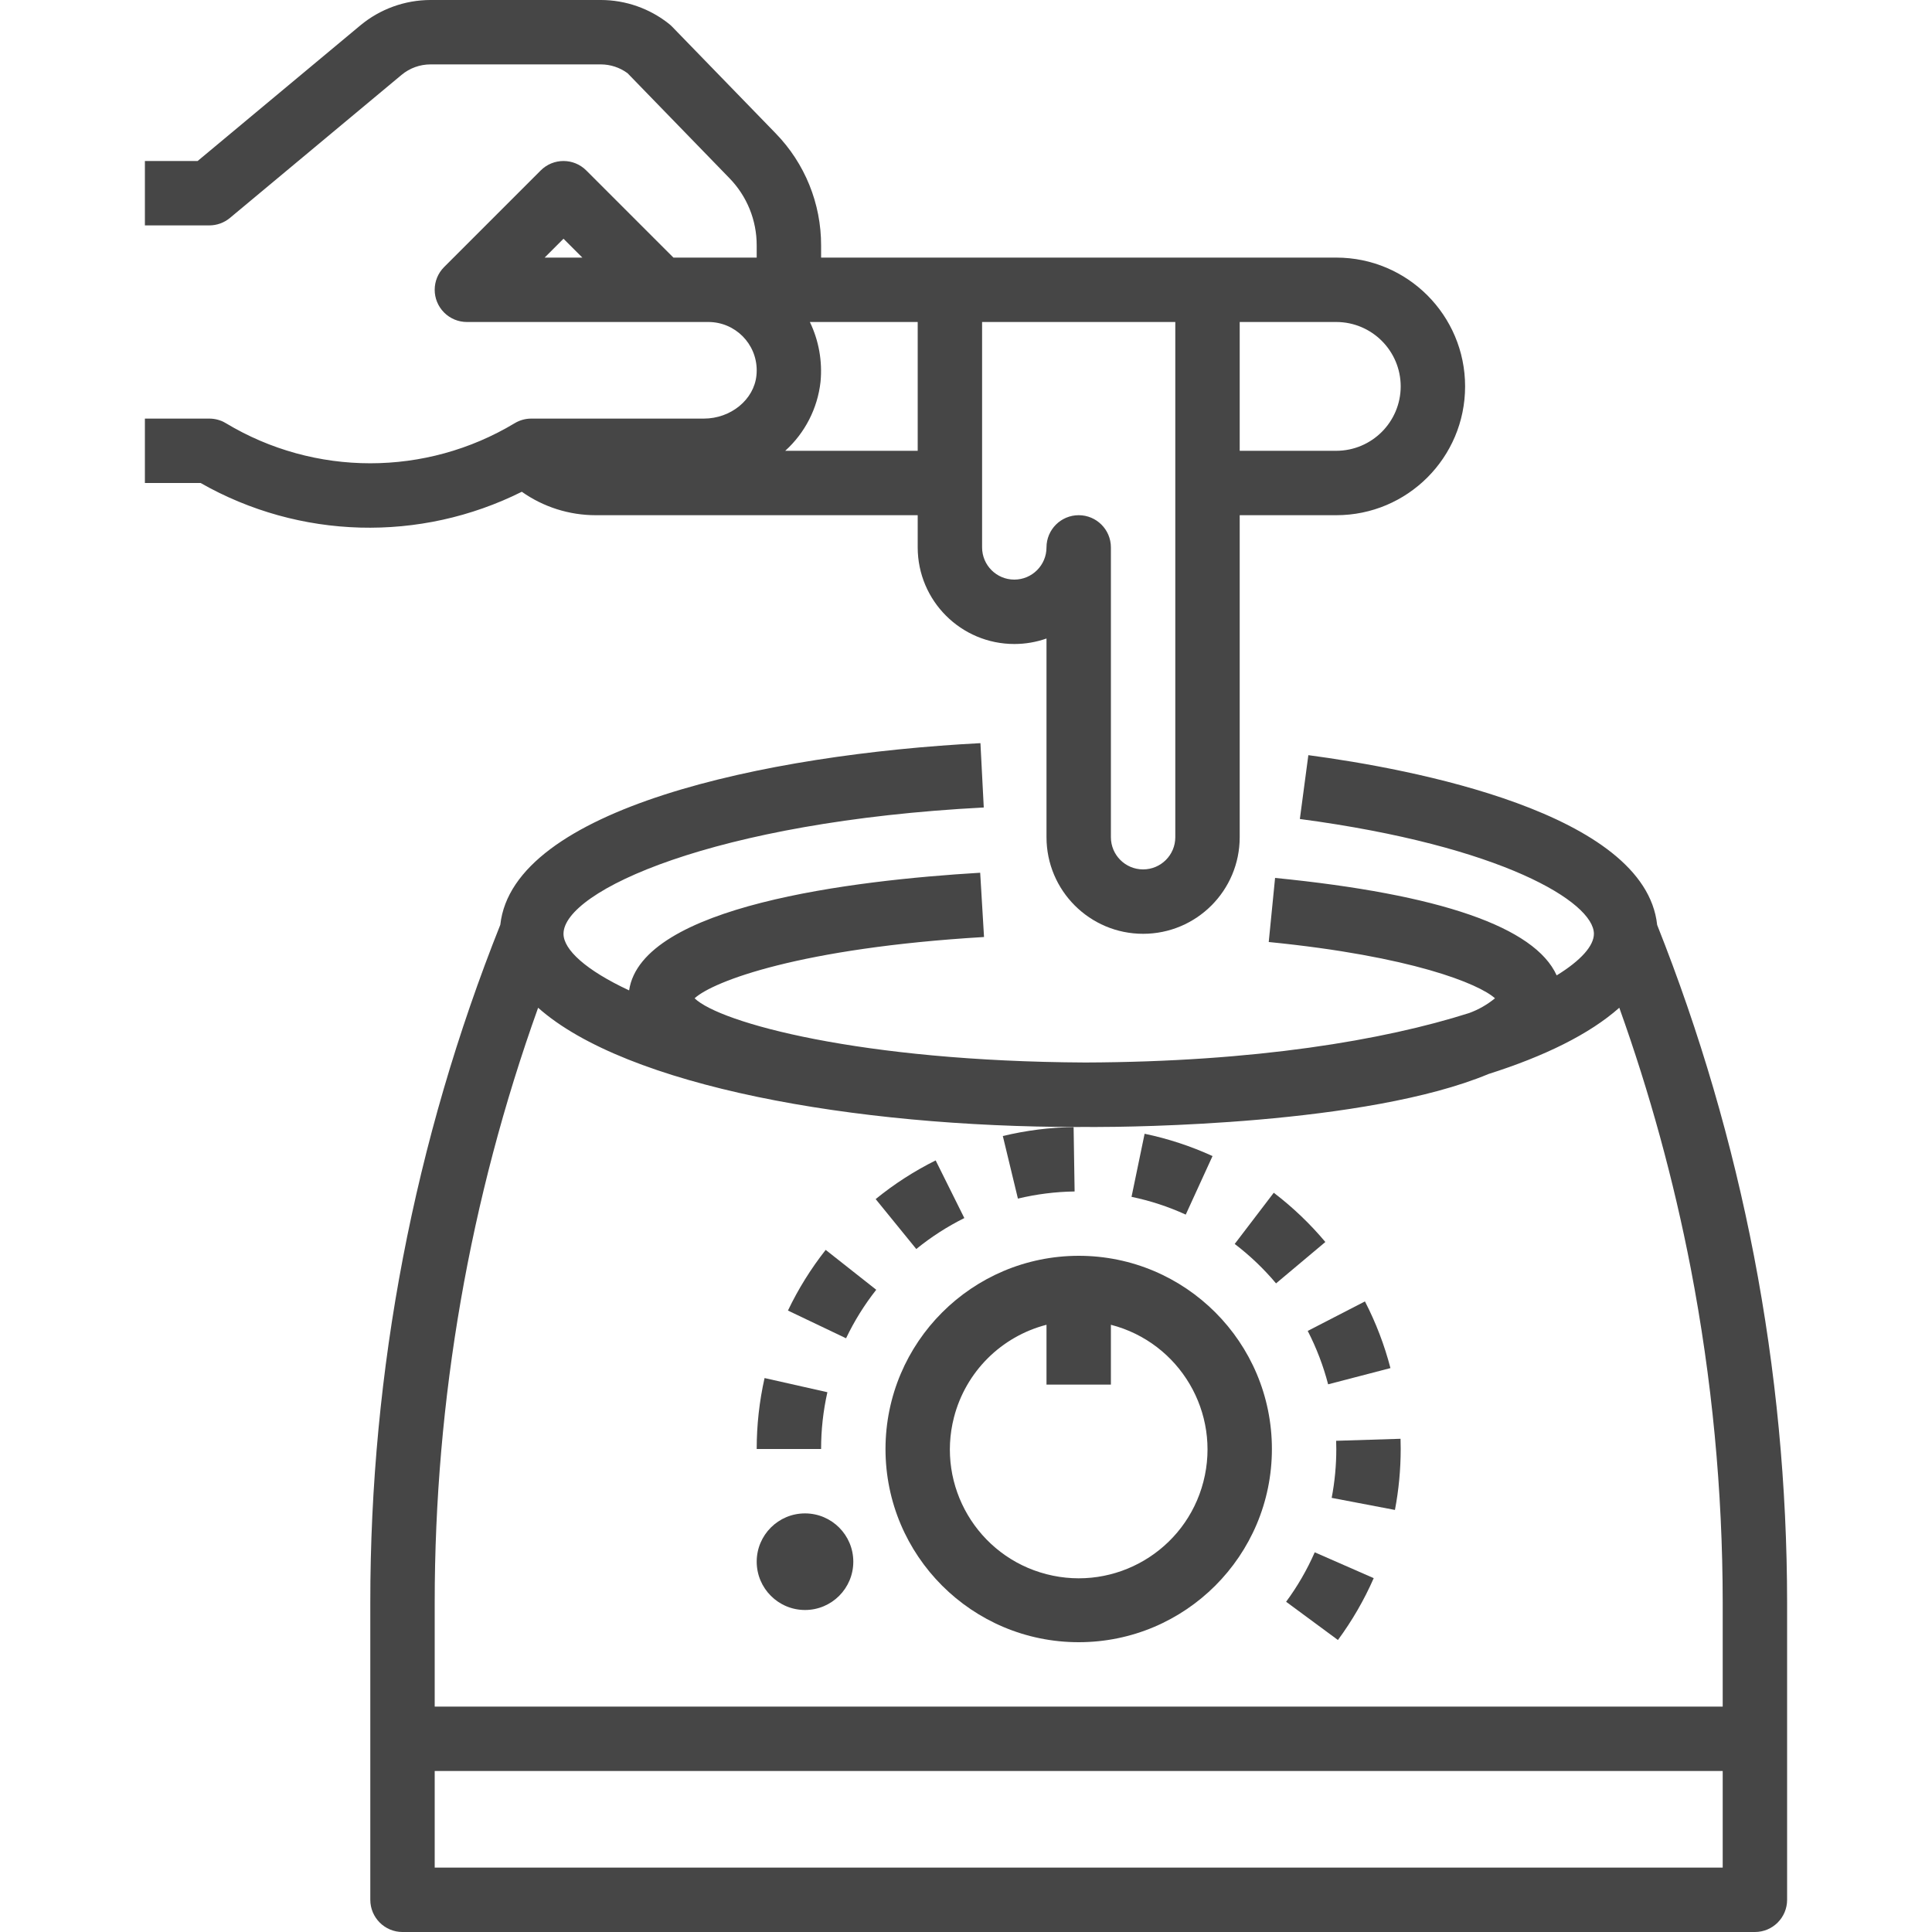 <?xml version="1.0"?>
<svg xmlns="http://www.w3.org/2000/svg" id="Capa_1" enable-background="new 0 0 480 480" height="512px" viewBox="0 0 480 480" width="512px" class=""><g><path d="m411.716 229.8c-2.987-27.949-61.194-38.8-86.661-42.183l-2.11 15.86c50.391 6.703 73.055 20.711 73.055 28.523 0 2.954-3.167 6.587-9.25 10.33-5.434-12-28.886-20.138-69.961-24.213l-1.578 15.922c35.562 3.531 52.258 10.406 56.211 13.984-1.914 1.573-4.081 2.811-6.408 3.662-21.215 6.747-53.156 12.15-95.387 12.29-55.832-.271-90.741-9.859-97.057-15.952 4.618-4.234 26.282-12.507 71.907-15.226l-.954-15.969c-31.708 1.887-84.1 8.231-87.224 29.229-10.732-5-16.3-10.126-16.3-14.057 0-10.594 37.188-27.875 104.414-31.383l-.828-15.984c-53.757 2.809-116.13 16.356-119.285 45.123-21.363 53.573-32.325 110.725-32.3 168.4v73.844c0 4.418 3.582 8 8 8h336c4.418 0 8-3.582 8-8v-73.844c-.011-28.885-2.763-57.705-8.219-86.07-5.425-28.122-13.482-55.672-24.065-82.286zm-278.022 20.574c21.946 19.488 78.311 29.626 134.306 29.626.353 0 .7-.014 1.057-.015 1.243.015 2.263.015 2.943.015 8.743 0 67.453-.5 97.835-13.172 13.87-4.4 25.093-9.9 32.474-16.457 7.555 21.099 13.49 42.744 17.753 64.746 5.269 27.366 7.927 55.17 7.938 83.039v25.844h-320v-25.844c-.002-50.372 8.69-100.367 25.694-147.782zm-25.694 213.626v-24h320v24z" data-original="#000000" class="active-path" data-old_color="#000000" fill="#464646"/><path d="m220 360c0 26.51 21.49 48 48 48s48-21.49 48-48-21.49-48-48-48c-26.498.029-47.971 21.502-48 48zm40-30.864v14.864h16v-14.864c17.112 4.418 27.402 21.872 22.984 38.984s-21.872 27.402-38.984 22.984-27.402-21.872-22.984-38.984c2.91-11.272 11.712-20.074 22.984-22.984z" data-original="#000000" class="active-path" data-old_color="#000000" fill="#464646"/><path d="m217.7 320.438-12.562-9.907c-3.673 4.662-6.817 9.716-9.375 15.071l14.437 6.89c2.044-4.284 4.56-8.327 7.5-12.054z" data-original="#000000" class="active-path" data-old_color="#000000" fill="#464646"/><path d="m239.586 302.625-7.125-14.325c-5.308 2.643-10.307 5.866-14.906 9.609l10.093 12.406c3.684-2.996 7.687-5.575 11.938-7.69z" data-original="#000000" class="active-path" data-old_color="#000000" fill="#464646"/><path d="m205.562 345.891-15.609-3.516c-1.299 5.785-1.954 11.696-1.953 17.625h16c-.003-4.746.521-9.478 1.562-14.109z" data-original="#000000" class="active-path" data-old_color="#000000" fill="#464646"/><path d="m329.969 343.93 15.484-4.032c-1.494-5.738-3.619-11.292-6.336-16.562l-14.217 7.328c2.174 4.221 3.874 8.67 5.069 13.266z" data-original="#000000" class="active-path" data-old_color="#000000" fill="#464646"/><path d="m332 360c.001 4.074-.383 8.139-1.148 12.141l15.718 3c.949-4.991 1.428-10.06 1.43-15.141l-.039-2.539-16 .5z" data-original="#000000" class="active-path" data-old_color="#000000" fill="#464646"/><path d="m266.984 296.016-.25-16c-5.926.091-11.824.838-17.586 2.226l3.75 15.547c4.616-1.108 9.34-1.703 14.086-1.773z" data-original="#000000" class="active-path" data-old_color="#000000" fill="#464646"/><path d="m317.031 318.852 12.25-10.282c-3.806-4.541-8.106-8.644-12.82-12.234l-9.7 12.719c3.773 2.878 7.217 6.164 10.27 9.797z" data-original="#000000" class="active-path" data-old_color="#000000" fill="#464646"/><path d="m301.25 287.219c-5.401-2.469-11.061-4.326-16.875-5.539l-3.25 15.672c4.641.96 9.16 2.441 13.469 4.414z" data-original="#000000" class="active-path" data-old_color="#000000" fill="#464646"/><path d="m319.531 397.953 12.875 9.5c3.523-4.778 6.505-9.931 8.891-15.367l-14.656-6.422c-1.905 4.348-4.29 8.47-7.11 12.289z" data-original="#000000" class="active-path" data-old_color="#000000" fill="#464646"/><path d="m200 400c6.627 0 12-5.373 12-12s-5.373-12-12-12-12 5.373-12 12c.007 6.624 5.376 11.993 12 12z" data-original="#000000" class="active-path" data-old_color="#000000" fill="#464646"/><path d="m129.642 122.178c5.37 3.792 11.784 5.826 18.358 5.822h80v8c.007 13.262 10.764 24.007 24.026 24 2.716-.001 5.413-.464 7.974-1.367v49.367c0 13.255 10.745 24 24 24s24-10.745 24-24v-80h24c17.673 0 32-14.327 32-32s-14.327-32-32-32h-128v-3.023c.021-10.407-4.036-20.408-11.3-27.86l-25.7-26.476c-.231-.238-.476-.463-.734-.672-4.826-3.86-10.82-5.965-17-5.969h-42.313c-6.364.009-12.526 2.239-17.422 6.305l-40.431 33.695h-13.1v16h16c1.872.001 3.686-.655 5.125-1.852l42.648-35.548c2.016-1.679 4.556-2.599 7.18-2.6h42.313c2.393.002 4.722.768 6.648 2.188l25.305 26.07c4.362 4.47 6.797 10.473 6.781 16.719v3.023h-20.688l-21.656-21.656c-3.124-3.123-8.188-3.123-11.312 0l-24 24c-3.124 3.125-3.123 8.19.002 11.314 1.5 1.499 3.533 2.342 5.654 2.342h60c6.635.005 12.009 5.388 12.004 12.022 0 .415-.022.83-.066 1.244-.6 6.015-6.352 10.734-13.079 10.734h-42.859c-1.451-.002-2.874.392-4.117 1.141-22.079 13.281-49.687 13.281-71.766 0-1.243-.749-2.666-1.143-4.117-1.141h-16v16h13.844c24.569 14 54.504 14.817 79.8 2.178zm5.67-58.178 4.688-4.688 4.688 4.688zm212.688 32c-.017 8.83-7.17 15.983-16 16h-24v-32h24c8.832.012 15.988 7.168 16 16zm-56-16v128c0 4.418-3.582 8-8 8s-8-3.582-8-8v-72c0-4.418-3.582-8-8-8s-8 3.582-8 8-3.582 8-8 8-8-3.582-8-8v-56zm-64 0v32h-32.914c4.919-4.451 8.039-10.548 8.773-17.141.489-5.102-.427-10.241-2.65-14.859z" data-original="#000000" class="active-path" data-old_color="#000000" fill="#464646"/></g> </svg>
